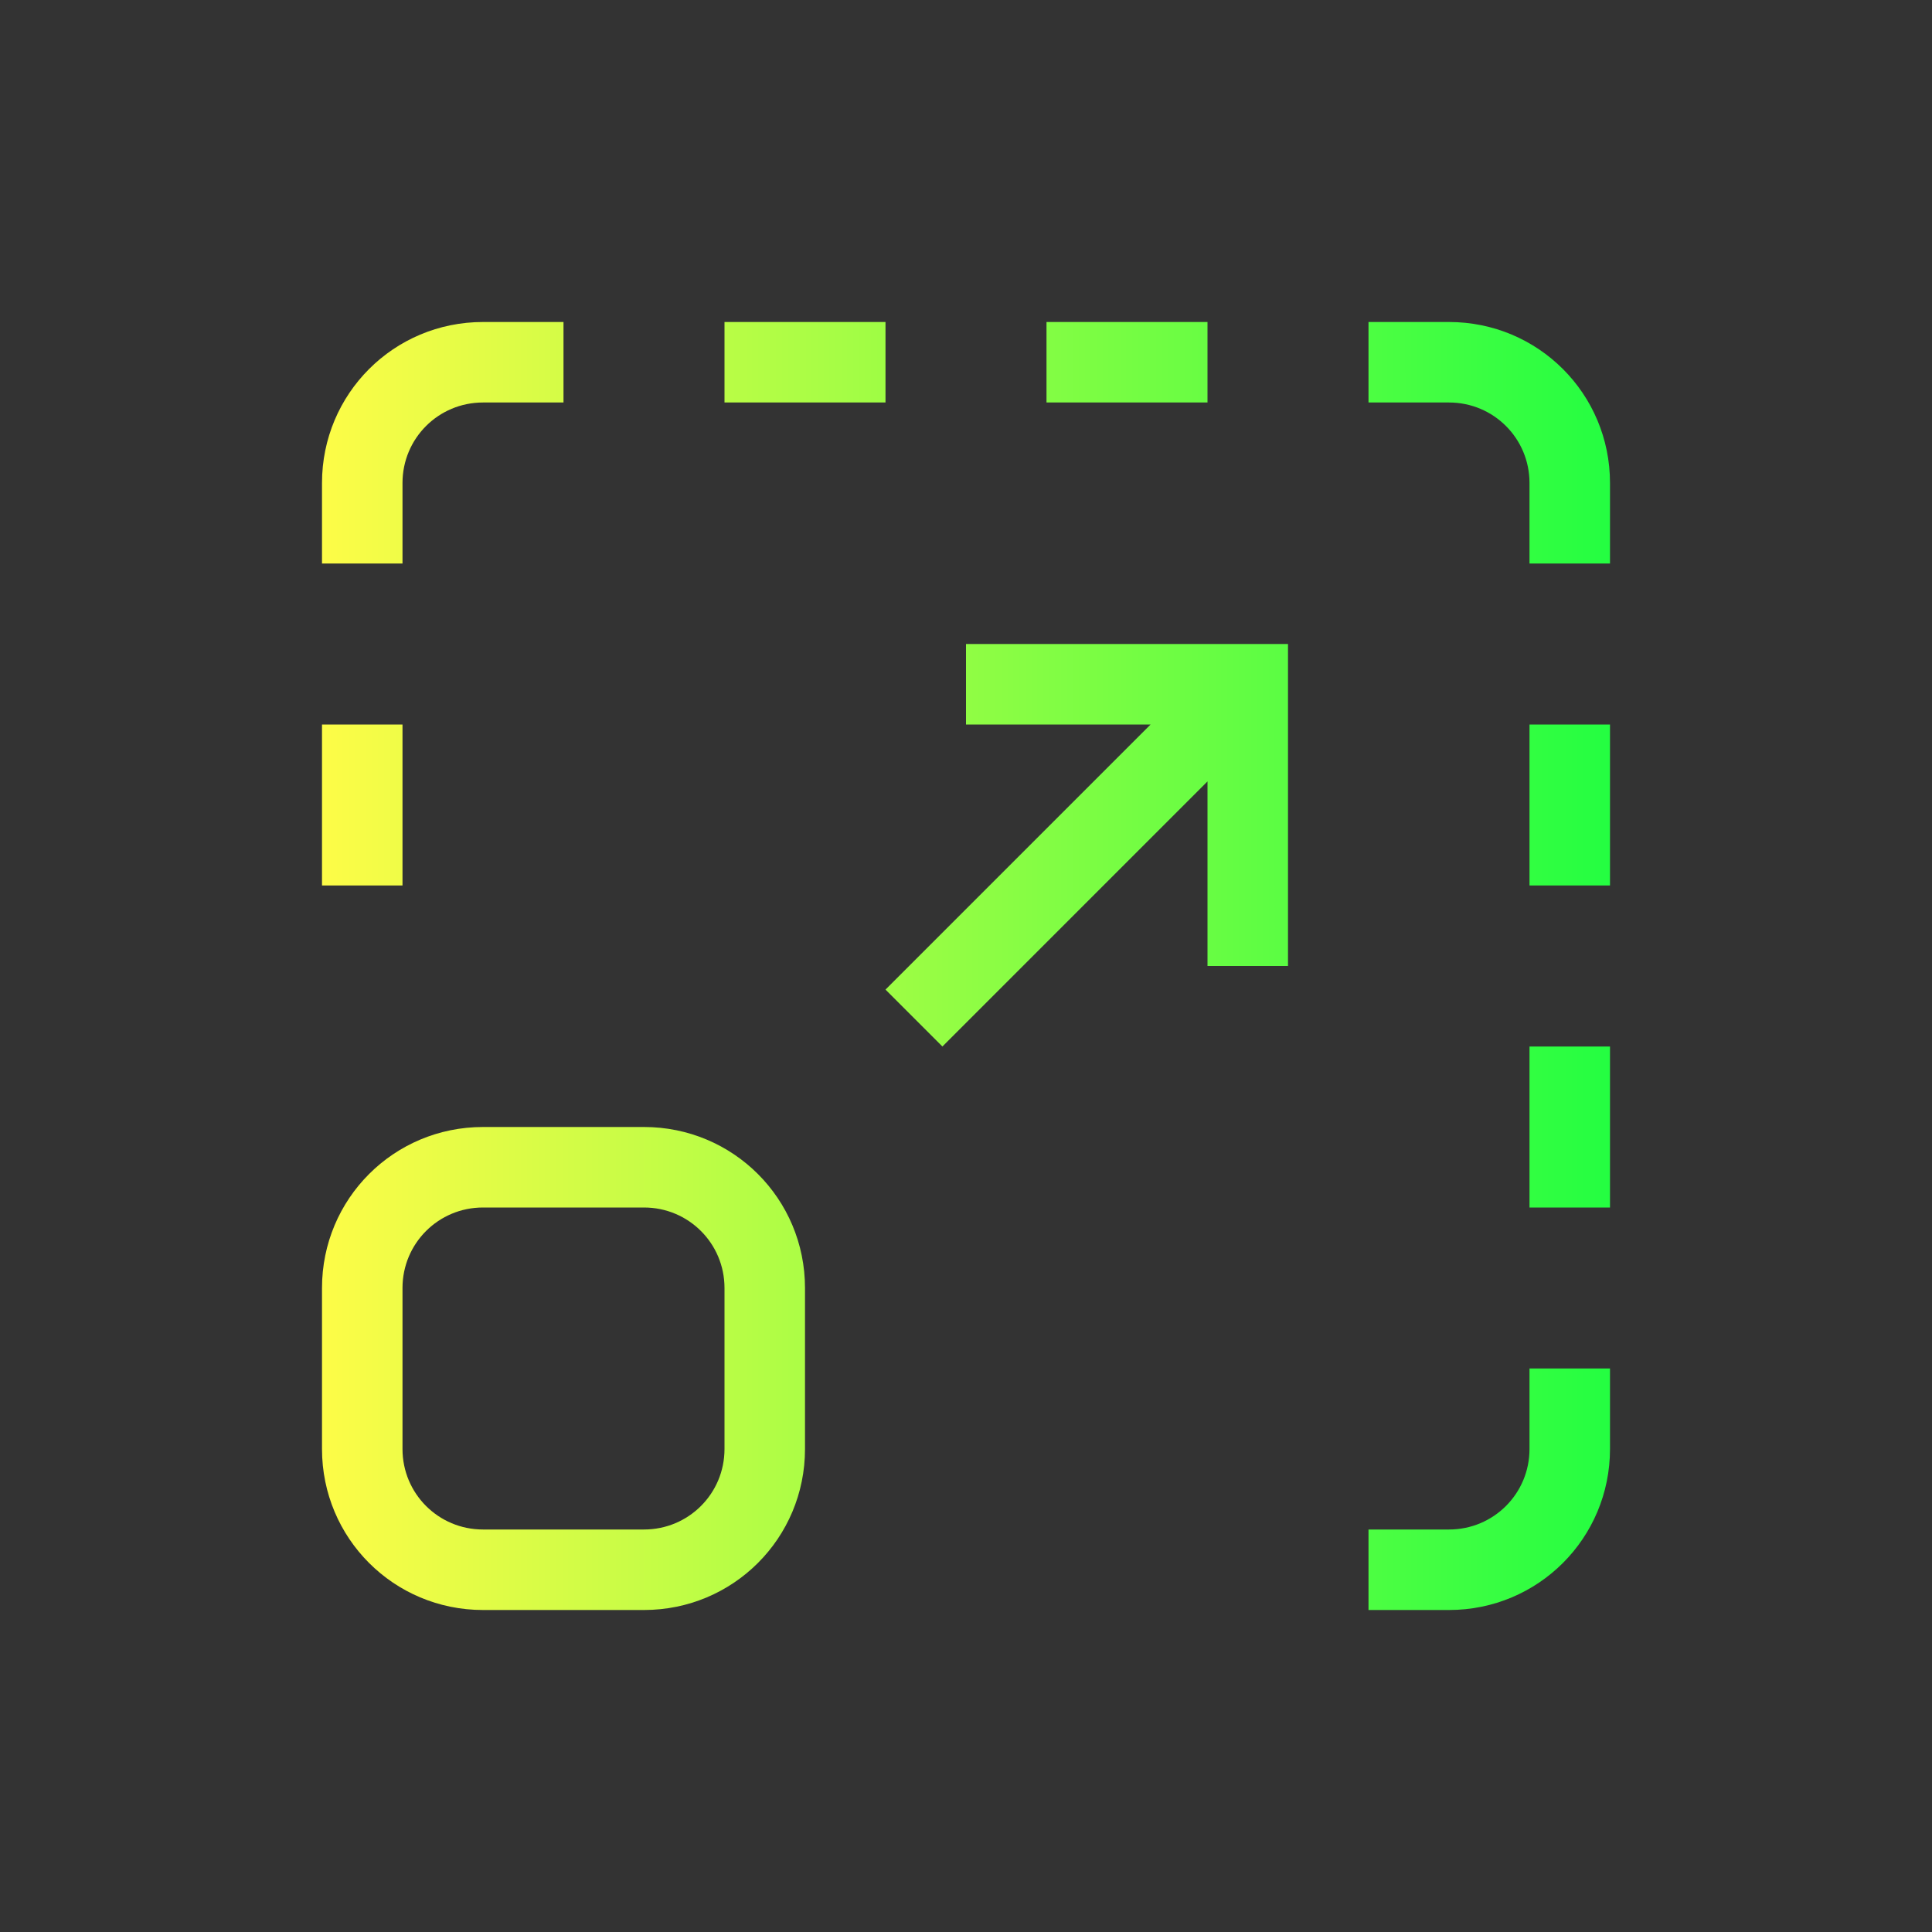 <svg width="24" height="24" viewBox="0 0 24 24" fill="none" xmlns="http://www.w3.org/2000/svg">
<rect x="0" y="0" width="24" height="24" fill="#333333" stroke="none"/>
<path d="M6 4C4.892 4 4 4.892 4 6V7H5V6C5 5.446 5.446 5 6 5H7V4H6ZM9 4V5H11V4H9ZM13 4V5H15V4H13ZM17 4V5H18C18.554 5 19 5.446 19 6V7H20V6C20 4.892 19.108 4 18 4H17ZM12 8V9H14.293L11 12.293L11.707 13L15 9.707V12H16V8L12 8ZM4 9V11H5V9H4ZM19 9V11H20V9H19ZM19 13V15H20V13H19ZM6 14C4.892 14 4 14.892 4 16V18C4 19.108 4.892 20 6 20H8C9.108 20 10 19.108 10 18V16C10 14.892 9.108 14 8 14H6ZM6 15H8C8.554 15 9 15.446 9 16V18C9 18.554 8.554 19 8 19H6C5.446 19 5 18.554 5 18V16C5 15.446 5.446 15 6 15ZM19 17V18C19 18.554 18.554 19 18 19H17V20H18C19.108 20 20 19.108 20 18V17H19Z" fill="url(#paint0_linear_10_17895)"/>
<defs>
<linearGradient id="paint0_linear_10_17895" x1="4" y1="12" x2="20" y2="12" gradientUnits="userSpaceOnUse">
<stop stop-color="#FDFC47"/>
<stop offset="1" stop-color="#24FE41"/>
</linearGradient>
</defs>
</svg>
